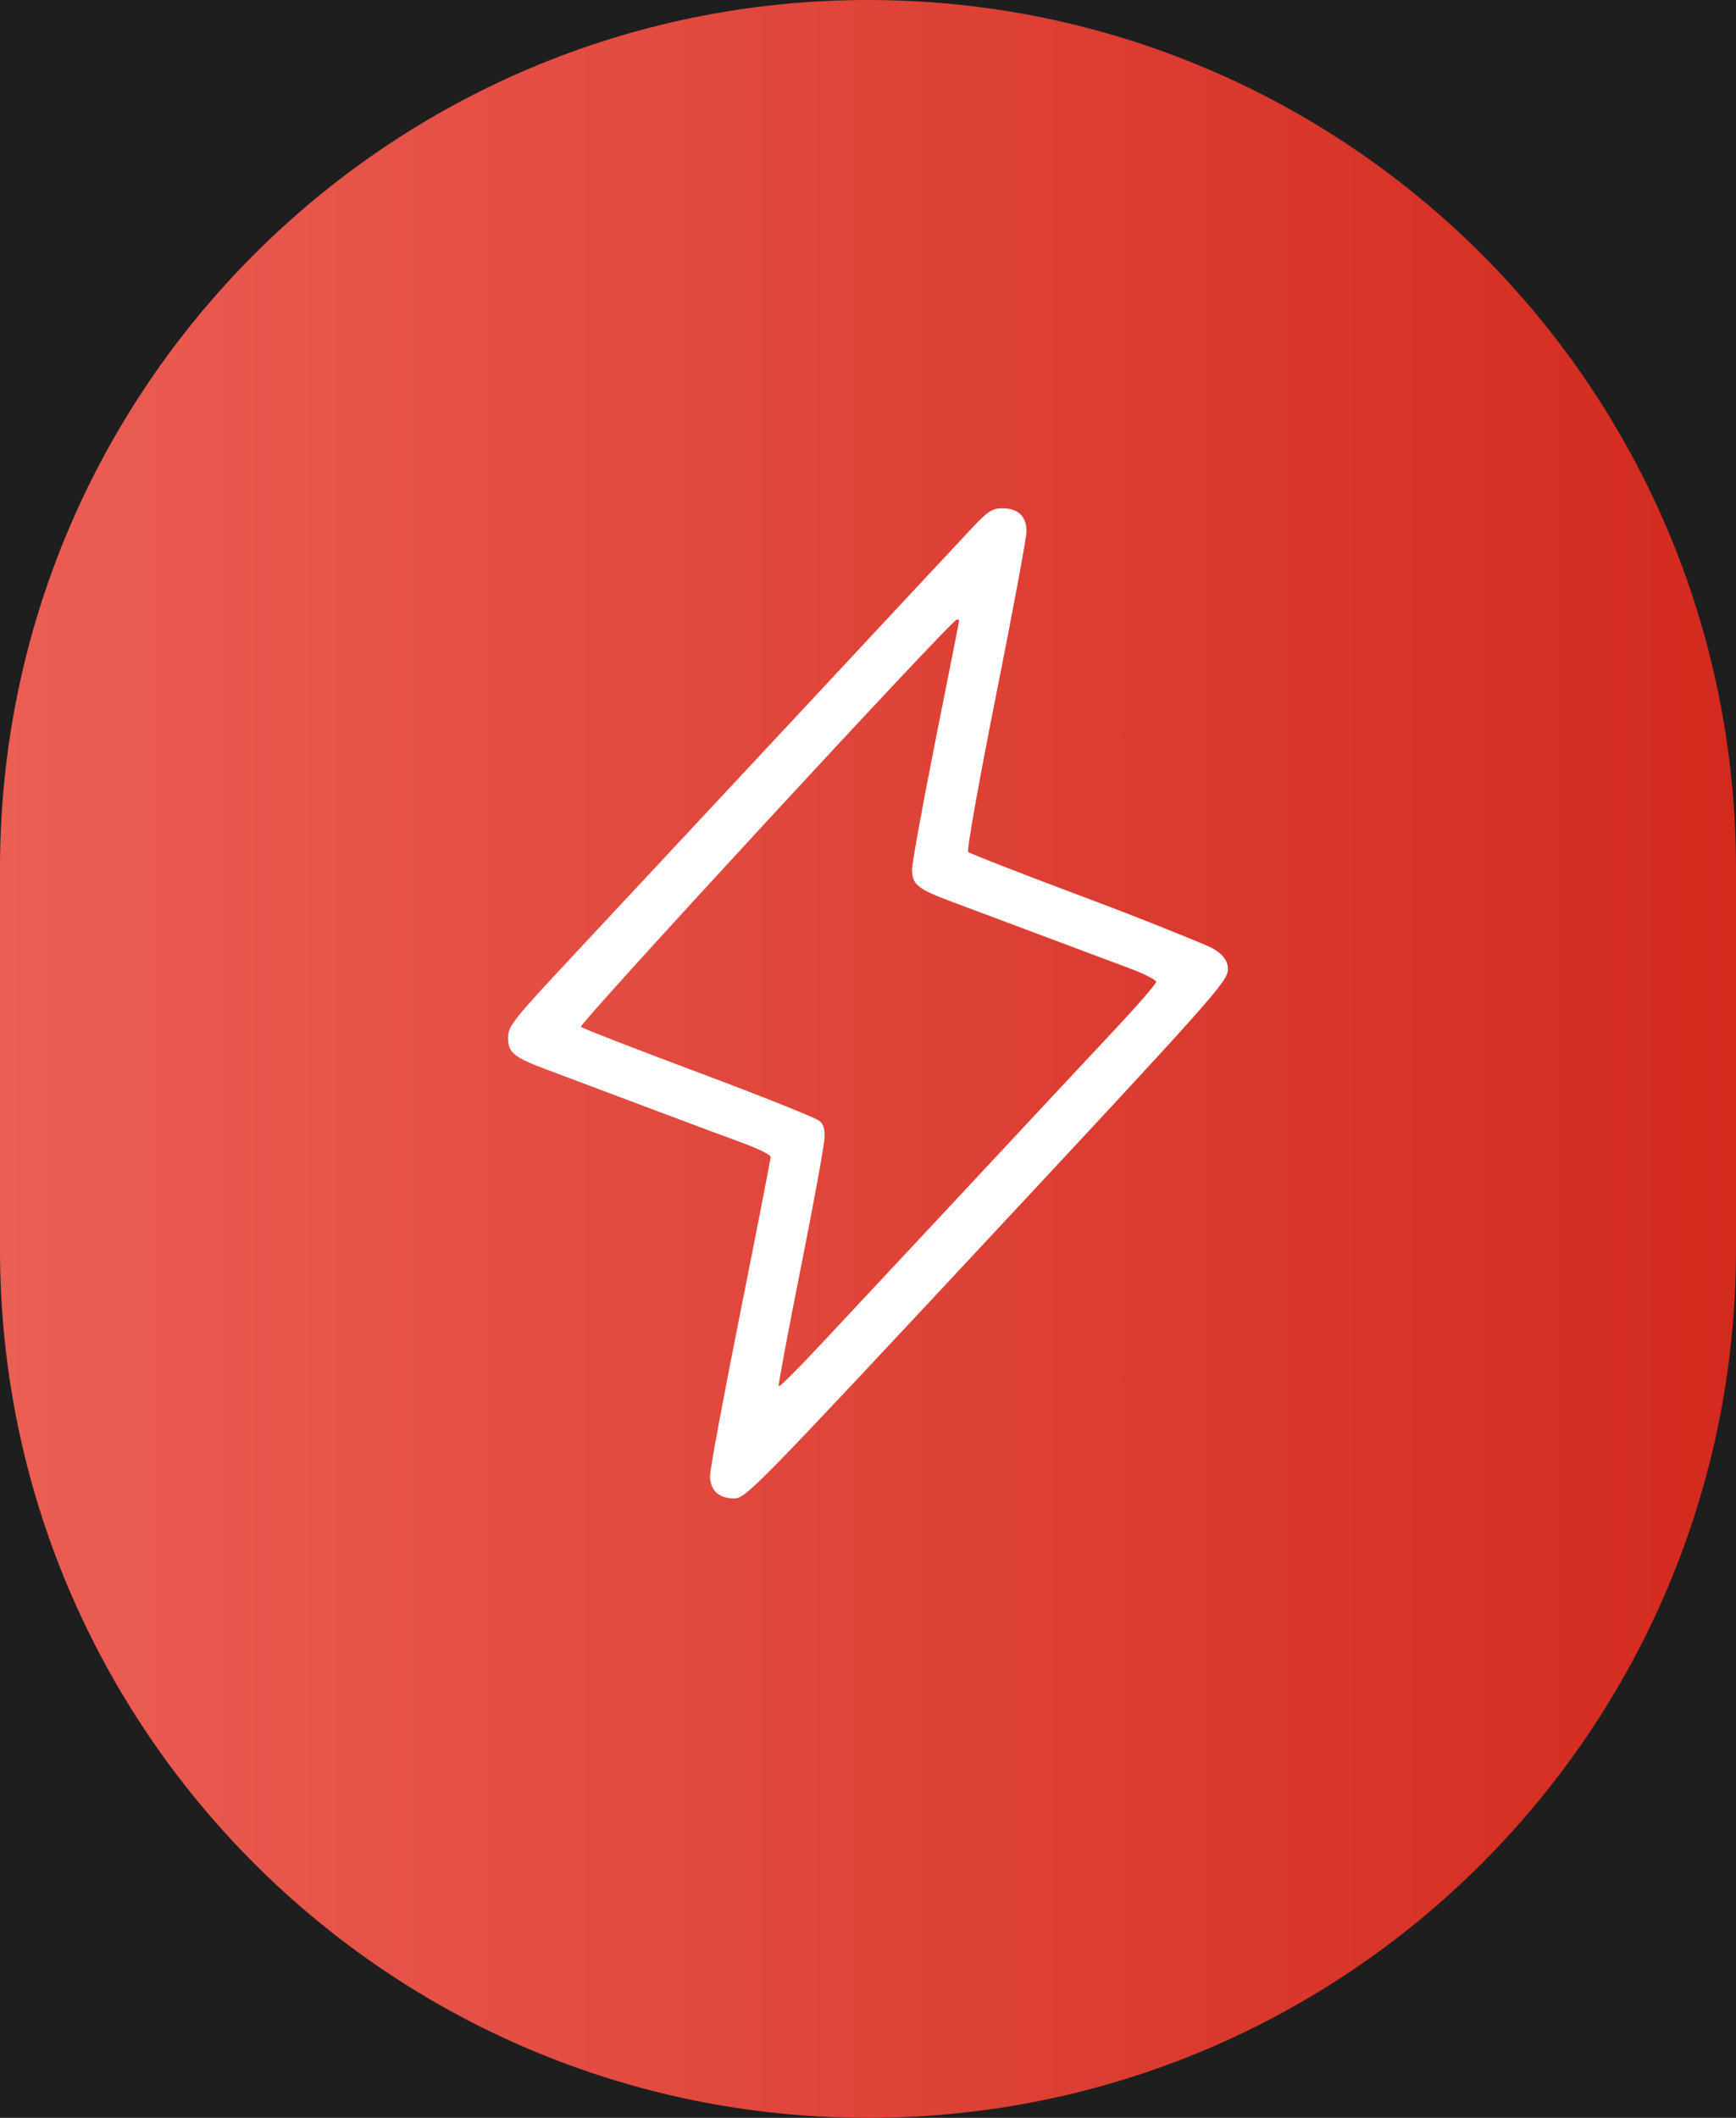 <svg width="41" height="50" viewBox="0 0 41 50" fill="none" xmlns="http://www.w3.org/2000/svg">
<rect width="41" height="50" fill="#1E1E1E"/>
<path d="M0 20.5C0 9.178 9.178 0 20.5 0V0C31.822 0 41 9.178 41 20.5V29.5C41 40.822 31.822 50 20.5 50V50C9.178 50 0 40.822 0 29.5V20.5Z" fill="url(#paint0_linear_0_1)"/>
<path fill-rule="evenodd" clip-rule="evenodd" d="M22.964 12.458C22.728 12.71 22.085 13.398 21.535 13.988C20.986 14.578 19.717 15.938 18.717 17.009C17.717 18.081 16.481 19.404 15.971 19.951C15.461 20.498 14.358 21.678 13.522 22.575C12.111 24.086 12 24.226 12 24.501C11.999 24.849 12.136 24.962 12.897 25.245C13.169 25.347 14.16 25.72 15.101 26.074C16.041 26.428 17.123 26.832 17.506 26.971C17.888 27.11 18.201 27.263 18.201 27.312C18.201 27.361 17.879 29.012 17.486 30.981C17.092 32.95 16.77 34.685 16.77 34.837C16.77 35.185 16.973 35.376 17.341 35.376C17.611 35.376 17.853 35.129 23.299 29.293C28.55 23.665 28.977 23.188 28.999 22.908C29.023 22.604 28.736 22.42 28.453 22.303C27.913 22.079 26.923 21.675 25.834 21.268C24.238 20.67 22.902 20.151 22.866 20.114C22.829 20.078 23.124 18.42 23.521 16.431C23.919 14.442 24.244 12.69 24.244 12.539C24.244 12.191 24.041 12 23.673 12C23.436 12 23.329 12.069 22.964 12.458ZM22.654 14.649C22.654 14.664 22.403 15.93 22.097 17.464C21.791 18.997 21.541 20.376 21.541 20.527C21.541 20.884 21.672 20.989 22.495 21.295C23.32 21.603 25.892 22.566 26.709 22.873C27.037 22.996 27.305 23.136 27.305 23.182C27.305 23.229 26.855 23.746 26.306 24.332C25.756 24.918 24.489 26.274 23.491 27.345C22.492 28.417 21.439 29.544 21.15 29.851C20.862 30.158 20.378 30.677 20.073 31.004C18.973 32.188 18.418 32.757 18.39 32.728C18.374 32.712 18.611 31.445 18.917 29.911C19.223 28.378 19.474 27 19.474 26.849C19.474 26.688 19.474 26.547 19.334 26.452C19.22 26.375 17.979 25.875 16.492 25.32C15.005 24.764 13.757 24.279 13.719 24.243C13.655 24.183 22.46 14.645 22.594 14.63C22.627 14.627 22.654 14.635 22.654 14.649Z" fill="white"/>
<defs>
<linearGradient id="paint0_linear_0_1" x1="41" y1="25.455" x2="-3.73818e-08" y2="25.455" gradientUnits="userSpaceOnUse">
<stop stop-color="#D32A1E"/>
<stop offset="1" stop-color="#EB5E54"/>
</linearGradient>
</defs>
</svg>
